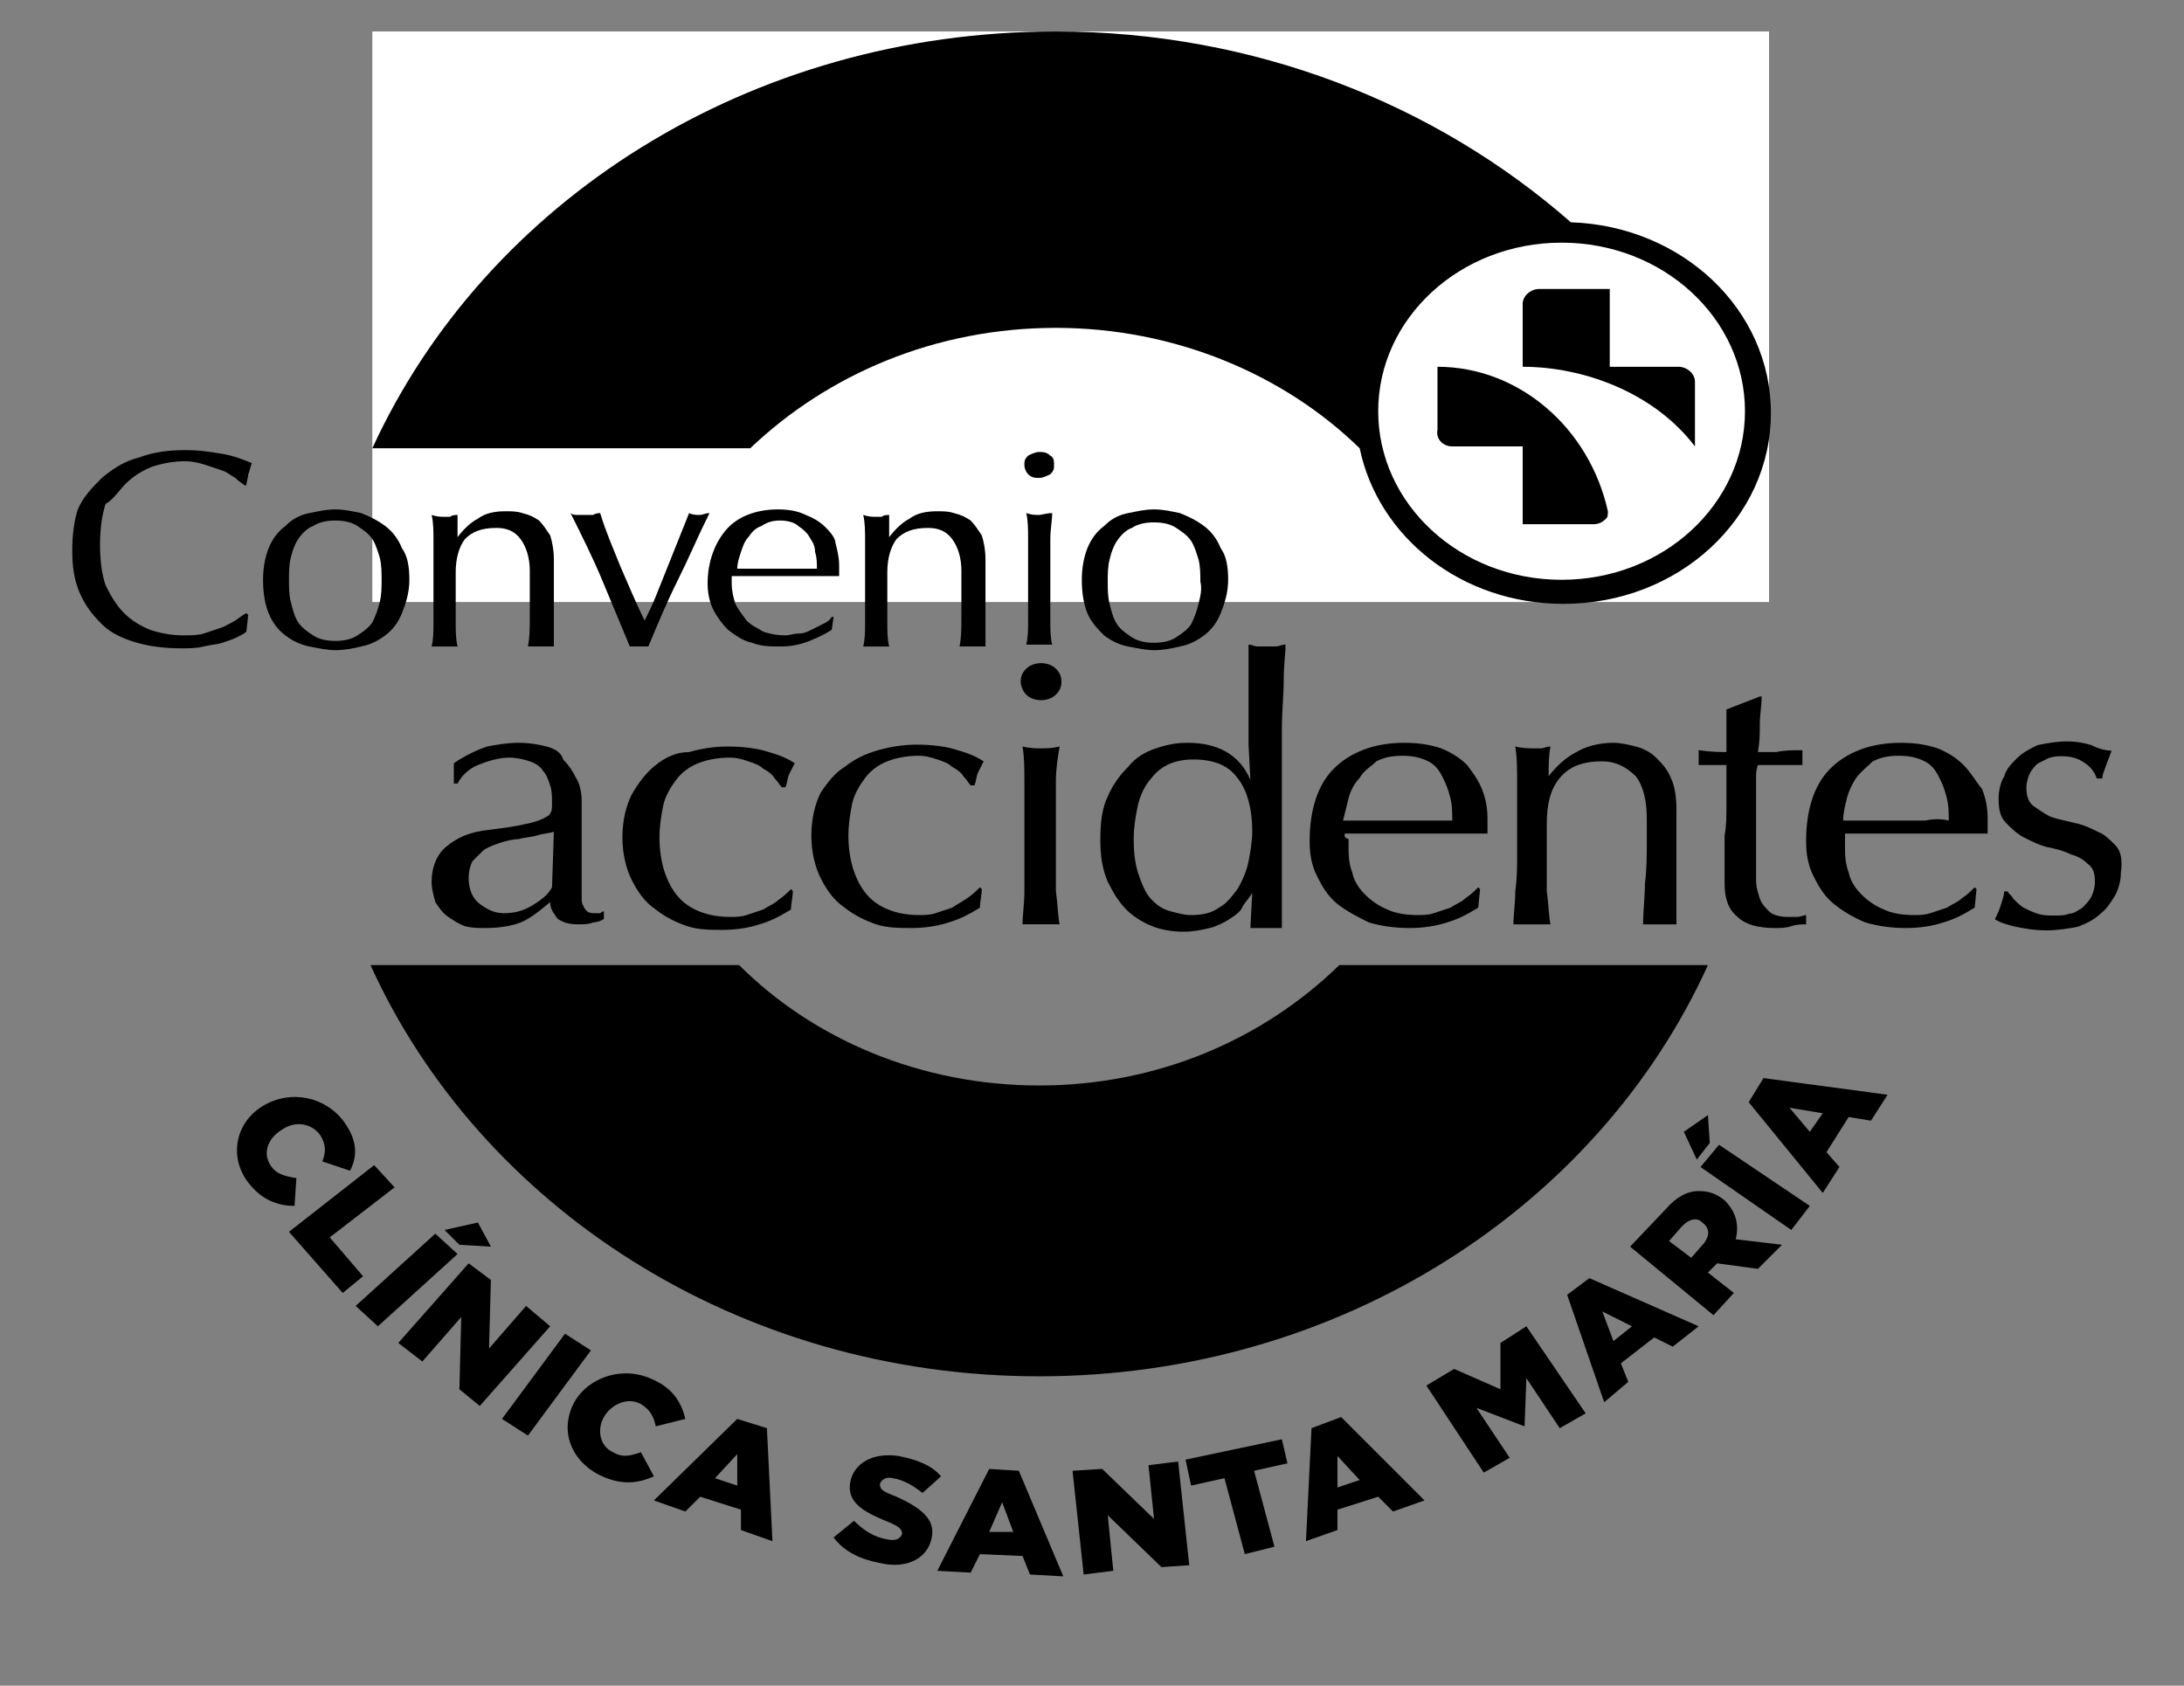 <?xml version="1.0" encoding="utf-8"?>
<!-- Generator: Adobe Illustrator 20.1.0, SVG Export Plug-In . SVG Version: 6.00 Build 0)  -->
<svg version="1.1" id="Layer_1" xmlns="http://www.w3.org/2000/svg" xmlns:xlink="http://www.w3.org/1999/xlink" x="0px" y="0px"
	 viewBox="0 0 117.9 91" style="enable-background:new 0 0 117.9 91;" xml:space="preserve">
<rect x="0" y="0" width="117.9" height="91" fill="#808080" stroke="none"/>
<style type="text/css">
	.st0{fill:#FFFFFF;}
</style>
<title>Page 1</title>
<desc>Created with Sketch.</desc>
<g id="Clip-4">
</g>
<g id="Clip-75">
</g>
<path d="M15.9,65.1c-1,0-1.9-0.4-2.6-1.4c-0.9-1.3-0.6-3.1,0.9-4l0,0c1.5-0.9,3.4-0.5,4.4,0.9c0.7,1,0.7,1.8,0.3,2.6l-1.5-0.5
	c0.2-0.5,0.2-0.9-0.1-1.4c-0.5-0.7-1.4-0.8-2.1-0.3l0,0c-0.8,0.5-1,1.3-0.6,1.9c0.3,0.5,0.8,0.6,1.4,0.7L15.9,65.1z M19.6,68.9
	l-1.1,0.9l-2.9-3.3l4.6-3.6l1.1,1.2l-3.5,2.7L19.6,68.9z M24.7,67.7l-4.3,3.9l-1.2-1.1l4.3-3.9L24.7,67.7z M24,66.4l1.8-0.4l0.7,1.3
	l-1.7-0.1L24,66.4z M31.9,72.9l-3.4,4.6l-1.4-0.9l3.4-4.6L31.9,72.9z M34.6,78.4l0.7,1.3c-0.9,0.4-1.8,0.5-3-0.1
	c-1.5-0.8-2.1-2.4-1.3-3.9l0,0c0.8-1.4,2.7-2,4.3-1.2c1.1,0.5,1.5,1.3,1.7,2.1L35.4,77c-0.1-0.5-0.3-0.9-0.8-1.2
	c-0.7-0.4-1.6,0-2,0.7l0,0c-0.4,0.7-0.2,1.6,0.5,1.9C33.6,78.7,34,78.6,34.6,78.4z M39.8,76.6L35.3,81l1.7,0.6l0.8-0.8l2.2,0.7v1.1
	l1.7,0.6l-0.3-6.1L39.8,76.6z M38.6,79.8l1.2-1.3v1.7L38.6,79.8z M50.3,83L50.3,83c-0.2,1.1-1.3,1.7-2.7,1.4c-1.1-0.2-2-0.6-2.6-1.4
	l1.1-0.9c0.5,0.5,1.1,0.9,1.8,1c0.4,0.1,0.7,0,0.8-0.3l0,0c0-0.2-0.1-0.4-0.9-0.7c-1.2-0.5-2.1-1-1.9-2.1l0,0c0.2-1,1.2-1.6,2.6-1.4
	c1,0.2,1.8,0.5,2.3,1.1l-1,0.9c-0.5-0.4-1-0.7-1.6-0.8c-0.4-0.1-0.6,0.1-0.7,0.3l0,0c0,0.3,0.1,0.4,0.9,0.7
	C49.7,81.4,50.5,82,50.3,83z M53.4,79.3l-2.8,5.5l1.8,0.1l0.5-1l2.3,0.1l0.4,1l1.8,0.1L55,79.4L53.4,79.3z M53.4,82.7l0.7-1.6
	l0.6,1.6H53.4z M63.6,78.9l0.6,5.6l-1.5,0.1l-2.9-2.8l0.3,3L58.5,85l-0.6-5.6l1.6-0.1l2.8,2.7L62,79.1L63.6,78.9z M69.5,79l-1.8,0.4
	l1.1,4.1l-1.6,0.4l-1.1-4.1l-1.8,0.4L64,78.8l5.2-1.1L69.5,79z M70.8,77.1l-0.3,6.1l1.7-0.6v-1.1l2.2-0.7l0.8,0.8l1.7-0.6l-4.5-4.5
	L70.8,77.1z M72.2,80.3v-1.7l1.2,1.3L72.2,80.3z M82.4,71.6l3.2,4.7l-1.4,0.8l-1.8-2.7L82.3,77l0,0l-2.6-1l1.8,2.7l-1.4,0.8L77,74.8
	l1.5-0.9L81,75v-2.5L82.4,71.6z M84.6,69.9l2,5.8l1.3-1.1l-0.4-1l1.8-1.4l1,0.5l1.4-1.1L85.8,69L84.6,69.9z M88.1,71.6l-1,0.8
	l-0.6-1.6L88.1,71.6z M93.1,64.8L93.1,64.8c-0.5-0.4-0.9-0.5-1.4-0.5c-0.6,0-1.2,0.3-1.8,1l-1.9,2l4.5,3.7l1.1-1.2l-1.4-1.1l0.5-0.5
	l0,0l2.2,0.3l1.3-1.3l-2.5-0.3C93.9,66.1,93.7,65.4,93.1,64.8z M92,67.1l-0.7,0.8L90.1,67l0.7-0.8c0.4-0.4,0.8-0.5,1.1-0.2l0,0
	C92.3,66.3,92.3,66.7,92,67.1z M92.8,61.8l4.9,3.3l-1,1.3L91.8,63L92.8,61.8z M90.9,61.1l1.3-0.9l0.1,1.5l-0.7,0.9L90.9,61.1z
	 M95.2,58.2l-0.8,1.3l4,4.9l0.9-1.4l-0.7-0.8l1.2-1.9l1.2,0.2l0.9-1.4L95.2,58.2z M97.7,61.1l-1.1-1.3l1.8,0.3L97.7,61.1z
	 M29.7,71.6l-3.8,4.3L24.8,75l0.1-3.9l-2.1,2.4l-1.3-1l3.8-4.3l1.2,0.9l-0.1,3.7l2-2.3L29.7,71.6z M44.5,46.4
	C44.5,46.4,44.5,46.5,44.5,46.4L44.5,46.4L44.5,46.4z M20,52.1h19.9c4,4,9.8,6.5,16.2,6.5s12.1-2.5,16.2-6.5h19.9
	c-5.9,13-19.8,22.2-36.1,22.2S25.9,65.1,20,52.1z"/>
<g>
	<g>
		<polygon id="path-4_1_" class="st0" points="20.1,1.7 95.5,1.7 95.5,32.5 20.1,32.5 		"/>
	</g>
	<path id="Fill-3" d="M29.8,47.9c-0.2,0.4-0.6,0.7-1.1,1s-1,0.4-1.5,0.4s-0.9-0.2-1.3-0.5s-0.6-0.8-0.6-1.4c0-0.4,0.1-0.7,0.2-0.9
		c0.2-0.2,0.4-0.4,0.6-0.6c0.3-0.2,0.6-0.3,0.9-0.4c0.3-0.1,0.7-0.2,1-0.2c0.3-0.1,0.7-0.1,1-0.2c0.3-0.1,0.6-0.1,0.9-0.2L29.8,47.9
		z M29.5,40.3c-0.4-0.1-0.9-0.2-1.5-0.2s-1.2,0.1-1.7,0.2c-0.6,0.2-1.2,0.5-1.8,0.9v1.1h0.2c0.2-0.4,0.6-0.8,1.1-1s1.1-0.4,1.7-0.4
		c0.4,0,0.8,0.1,1.1,0.2c0.3,0.1,0.6,0.3,0.7,0.5c0.2,0.2,0.3,0.5,0.4,0.8s0.1,0.6,0.1,1c0,0.2,0,0.4-0.1,0.5c0,0.1-0.2,0.2-0.4,0.3
		c-0.2,0.1-0.5,0.2-1,0.3c-0.4,0.1-1.1,0.2-1.9,0.3c-1,0.1-1.7,0.4-2.3,0.9c-0.5,0.4-0.8,1.1-0.8,1.9c0,0.4,0.1,0.7,0.2,1.1
		c0.2,0.3,0.4,0.6,0.7,0.8c0.3,0.2,0.6,0.4,0.9,0.5c0.4,0.1,0.7,0.1,1.1,0.1c0.7,0,1.4-0.1,1.9-0.3s1-0.6,1.6-1.1
		c0,0.4,0.2,0.6,0.4,0.9c0.3,0.2,0.6,0.3,1.1,0.3c0.3,0,0.6,0,0.8-0.1c0.2,0,0.5-0.1,0.6-0.2v-0.4c-0.1,0-0.2,0.1-0.2,0.1h-0.2
		c-0.2,0-0.4,0-0.5-0.1s-0.2-0.2-0.2-0.3c-0.1-0.1-0.1-0.3-0.1-0.5v-0.5c0-0.9,0-1.7,0-2.4c0-0.8,0-1.5,0-2.3c0-0.4-0.1-0.9-0.3-1.2
		c-0.2-0.4-0.4-0.7-0.7-1C30.3,40.6,29.9,40.4,29.5,40.3L29.5,40.3z"/>
	<path id="Fill-5" d="M35.4,41.3c-0.5,0.4-0.9,0.9-1.3,1.6c-0.3,0.6-0.5,1.4-0.5,2.3c0,0.9,0.2,1.7,0.5,2.3s0.7,1.2,1.3,1.6
		c0.5,0.4,1.1,0.7,1.7,0.9c0.6,0.2,1.3,0.2,1.9,0.2c0.7,0,1.4-0.1,2-0.3c0.7-0.2,1.2-0.5,1.7-0.8c0-0.3,0.1-0.7,0.1-1L42.7,48
		c-0.2,0.2-0.4,0.4-0.7,0.6c-0.2,0.2-0.5,0.3-0.8,0.5c-0.3,0.1-0.6,0.2-0.9,0.3c-0.3,0.1-0.6,0.1-0.9,0.1c-1.2,0-2.2-0.4-2.8-1.1
		c-0.6-0.7-1-1.8-1-3.2c0-0.6,0.1-1.2,0.2-1.7c0.1-0.5,0.4-1,0.7-1.4s0.7-0.7,1.2-0.9s1.1-0.3,1.7-0.3c0.4,0,0.7,0.1,1,0.2
		c0.3,0.1,0.6,0.2,0.8,0.4c0.2,0.1,0.5,0.3,0.6,0.5c0.2,0.2,0.3,0.4,0.4,0.5h0.2c0.1-0.2,0.1-0.5,0.2-0.7c0.1-0.2,0.2-0.4,0.3-0.6
		c-0.3-0.2-0.7-0.4-1.4-0.6c-0.6-0.2-1.4-0.3-2.2-0.3c-0.7,0-1.4,0.1-2.1,0.3C36.5,40.6,35.9,40.9,35.4,41.3"/>
	<path id="Fill-7" d="M44.3,42.8c-0.3,0.6-0.5,1.4-0.5,2.3c0,0.9,0.2,1.7,0.5,2.3s0.7,1.2,1.3,1.6c0.5,0.4,1.1,0.7,1.7,0.9
		c0.6,0.2,1.3,0.2,1.9,0.2c0.7,0,1.4-0.1,2-0.3c0.7-0.2,1.2-0.5,1.7-0.8c0-0.3,0.1-0.7,0.1-1l-0.1-0.1c-0.2,0.2-0.4,0.4-0.7,0.6
		c-0.3,0.2-0.5,0.3-0.8,0.5c-0.3,0.1-0.6,0.2-0.9,0.3c-0.3,0.1-0.6,0.1-0.9,0.1c-1.2,0-2.2-0.4-2.8-1.1c-0.6-0.7-1-1.8-1-3.2
		c0-0.6,0.1-1.2,0.2-1.7c0.1-0.5,0.4-1,0.7-1.4s0.7-0.7,1.2-0.9s1.1-0.3,1.7-0.3c0.4,0,0.7,0.1,1,0.2c0.3,0.1,0.6,0.2,0.8,0.4
		c0.2,0.1,0.5,0.3,0.6,0.5c0.2,0.2,0.3,0.4,0.4,0.5h0.2c0.1-0.2,0.1-0.5,0.2-0.7c0.1-0.2,0.2-0.4,0.3-0.6c-0.3-0.2-0.7-0.4-1.4-0.6
		c-0.6-0.2-1.4-0.3-2.2-0.3c-0.7,0-1.4,0.1-2.1,0.3c-0.7,0.2-1.3,0.5-1.8,0.9C45.1,41.7,44.7,42.2,44.3,42.8"/>
	<path id="Fill-9" d="M55.4,37.5c0.2,0.2,0.5,0.3,0.8,0.3s0.6-0.1,0.8-0.3s0.3-0.4,0.3-0.7s-0.1-0.5-0.3-0.7s-0.5-0.3-0.8-0.3
		s-0.6,0.1-0.8,0.3s-0.3,0.4-0.3,0.7C55.1,37,55.2,37.3,55.4,37.5"/>
	<path id="Fill-11" d="M57,42.2c0-0.7,0.1-1.3,0.2-1.9c-0.4,0.1-0.7,0.1-1,0.1c-0.2,0-0.6,0-1-0.1c0.1,0.6,0.1,1.2,0.1,1.9
		s0,1.3,0,1.9v2.1c0,0.6,0,1.3,0,1.9c0,0.7-0.1,1.3-0.1,1.8c0.3,0,0.7,0,1,0s0.7,0,1,0c-0.1-0.5-0.1-1.1-0.2-1.8c0-0.7,0-1.3,0-1.9
		v-2.1C57,43.4,57,42.8,57,42.2"/>
	<path id="Fill-13" d="M67.6,44.9c0,0.5-0.1,1.1-0.2,1.6s-0.3,1-0.6,1.5c-0.3,0.4-0.6,0.8-1,1c-0.4,0.3-0.9,0.4-1.5,0.4
		c-0.4,0-0.7-0.1-1.1-0.2c-0.4-0.1-0.7-0.3-1-0.6s-0.5-0.7-0.7-1.3c-0.2-0.5-0.3-1.2-0.3-2c0-0.6,0.1-1.2,0.2-1.7
		c0.1-0.5,0.3-1,0.6-1.4s0.6-0.7,1-0.9s0.9-0.3,1.4-0.3c1.1,0,1.9,0.3,2.4,1C67.3,42.6,67.6,43.6,67.6,44.9L67.6,44.9z M67.5,42.1
		c-0.6-1.4-1.8-2-3.4-2c-0.6,0-1.1,0.1-1.7,0.3c-0.6,0.2-1.1,0.5-1.5,1c-0.4,0.4-0.8,0.9-1.1,1.6c-0.3,0.6-0.4,1.4-0.4,2.3
		c0,0.9,0.1,1.6,0.4,2.3c0.3,0.6,0.6,1.1,1,1.5s0.9,0.7,1.4,0.9s1.1,0.3,1.7,0.3c0.5,0,1-0.1,1.4-0.2c0.4-0.1,0.8-0.3,1.1-0.5
		c0.3-0.2,0.6-0.4,0.7-0.7c0.2-0.3,0.4-0.5,0.5-0.7l0,0l-0.1,1.9c0.3,0,0.6,0,0.8,0c0.3,0,0.6,0,0.9,0c0-0.8,0-1.5,0-2.3
		c0-0.7,0-1.6,0-2.5s0-1.8,0-2.9c0-1,0-2.1,0-3c0-1,0.1-1.9,0.1-2.7s0.1-1.5,0.1-1.9c-0.2,0-0.4,0.1-0.5,0.1s-0.3,0-0.5,0
		s-0.3,0-0.5,0s-0.3-0.1-0.5-0.1c0,0.3,0,0.7,0,1.1c0,0.4,0,0.9,0,1.3c0,0.5,0,1,0,1.5s0,1,0,1.5L67.5,42.1L67.5,42.1z"/>
	<path id="Fill-15" d="M72.8,43.1c0.1-0.4,0.3-0.8,0.6-1.1c0.2-0.4,0.6-0.6,0.9-0.9c0.4-0.2,0.8-0.3,1.4-0.3s1,0.1,1.4,0.3
		s0.6,0.5,0.8,0.9c0.2,0.4,0.3,0.7,0.4,1.1c0.1,0.4,0.1,0.8,0.1,1.2c-0.5,0-1,0-1.5,0s-1,0-1.5,0s-1,0-1.5,0s-1,0-1.4,0
		C72.6,43.9,72.7,43.5,72.8,43.1 M72.6,45c0.5,0,1,0,1.4,0c0.5,0,1,0,1.5,0c0.8,0,1.6,0,2.4,0s1.6,0,2.4,0c0-0.1,0-0.3,0-0.4
		c0-0.1,0-0.3,0-0.4c0-0.6-0.1-1.1-0.3-1.6c-0.2-0.5-0.5-0.9-0.8-1.3c-0.4-0.4-0.9-0.7-1.4-0.9c-0.6-0.2-1.2-0.3-2-0.3
		c-1.6,0-2.9,0.5-3.8,1.4s-1.3,2.3-1.3,3.9c0,0.7,0.1,1.3,0.4,1.9c0.3,0.6,0.6,1.1,1.1,1.5s1.1,0.7,1.7,1c0.7,0.2,1.4,0.3,2.2,0.3
		c0.7,0,1.4-0.1,2-0.3c0.7-0.2,1.2-0.5,1.7-0.8l0.1-1l-0.1-0.1c-0.2,0.2-0.4,0.4-0.7,0.6c-0.2,0.2-0.5,0.3-0.8,0.5
		c-0.3,0.1-0.6,0.2-0.9,0.3s-0.6,0.1-0.9,0.1c-0.6,0-1.2-0.1-1.6-0.3c-0.5-0.2-0.9-0.5-1.2-0.8c-0.3-0.3-0.6-0.7-0.7-1.2
		c-0.2-0.5-0.2-1-0.2-1.5v-0.3C72.5,45.2,72.6,45.1,72.6,45"/>
	<path id="Fill-17" d="M81.8,48.1c0,0.7-0.1,1.3-0.1,1.8c0.3,0,0.7,0,1,0s0.7,0,1,0c-0.1-0.5-0.1-1.1-0.2-1.8c0-0.7,0-1.3,0-1.9
		v-1.7c0-1.1,0.2-1.9,0.7-2.5s1.2-0.9,2.3-0.9c0.7,0,1.3,0.3,1.8,0.8c0.4,0.5,0.6,1.3,0.6,2.3v1.2c0,0.8,0,1.5-0.1,2.3
		c0,0.7-0.1,1.5-0.1,2.2c0.3,0,0.6,0,0.9,0s0.6,0,0.9,0c0-0.2,0-0.4,0-0.6v-0.6v-1.3c0-0.7,0-1.3,0-1.9c0-0.6,0-1.2,0-1.8
		c0-0.7-0.1-1.3-0.3-1.7c-0.2-0.5-0.5-0.8-0.8-1.1s-0.7-0.5-1.1-0.6s-0.8-0.2-1.2-0.2c-0.8,0-1.5,0.2-2,0.5
		c-0.6,0.3-1.1,0.8-1.5,1.3l0,0c0-0.5,0-1.1,0.1-1.6c-0.2,0-0.4,0.1-0.5,0.1s-0.3,0-0.4,0c-0.2,0-0.6,0-1-0.1
		c0.1,0.6,0.1,1.2,0.1,1.9s0,1.3,0,1.9v2.1C81.9,46.8,81.9,47.4,81.8,48.1"/>
	<path id="Fill-19" d="M95,39.1c0-0.5,0.1-1,0.1-1.5H95l-1.8,0.7c0,0.4,0,0.9,0,1.3c0,0.4,0,0.7,0,1c-0.3,0-0.8,0-1.5-0.1
		c0,0.1,0,0.1,0,0.2c0,0.1,0,0.1,0,0.2c0,0.1,0,0.2,0,0.2c0,0.1,0,0.1,0,0.2c0.1,0,0.3,0,0.4,0s0.3,0,0.4,0h0.7c0,0.8,0,1.4,0,2.1
		c0,0.6,0,1.2-0.1,1.7c0,0.5,0,1,0,1.4s0,0.8,0,1.2c0,0.8,0.2,1.4,0.7,1.8c0.4,0.4,1.1,0.6,2,0.6c0.3,0,0.6,0,0.9-0.1
		s0.6-0.1,0.8-0.1v-0.5c-0.1,0-0.3,0.1-0.5,0.1s-0.3,0-0.5,0c-0.4,0-0.8-0.1-1-0.3s-0.4-0.4-0.5-0.7s-0.2-0.6-0.2-1s0-0.7,0-1.1
		v-1.5c0-0.6,0-1.1,0-1.6s0-1,0-1.4s0.1-0.6,0.1-0.6H96c0.2,0,0.5,0,0.7,0s0.4,0,0.6,0c0,0,0-0.1,0-0.2v-0.2v-0.2c0-0.1,0-0.2,0-0.2
		c-0.5,0-1,0-1.4,0.1h-1C95,40,95,39.6,95,39.1"/>
	<path id="Fill-21" d="M103.9,44.3c-0.5,0-1,0-1.5,0s-1,0-1.5,0s-1,0-1.4,0c0-0.4,0.1-0.8,0.2-1.2s0.3-0.8,0.5-1.1
		c0.3-0.4,0.6-0.6,0.9-0.9c0.4-0.2,0.8-0.3,1.4-0.3s1,0.1,1.4,0.3s0.6,0.5,0.8,0.9c0.2,0.4,0.3,0.7,0.4,1.1c0.1,0.4,0.1,0.8,0.1,1.2
		C104.8,44.2,104.4,44.2,103.9,44.3 M106,41.3c-0.4-0.4-0.9-0.7-1.4-0.9c-0.6-0.2-1.2-0.3-2-0.3c-1.6,0-2.9,0.5-3.8,1.4
		s-1.3,2.3-1.3,3.9c0,0.7,0.1,1.3,0.4,1.9c0.3,0.6,0.6,1.1,1.1,1.5s1,0.7,1.7,1c0.7,0.2,1.4,0.3,2.2,0.3c0.7,0,1.4-0.1,2-0.3
		c0.7-0.2,1.2-0.5,1.7-0.8l0.1-1l-0.1-0.1c-0.2,0.2-0.4,0.4-0.7,0.6c-0.2,0.2-0.5,0.3-0.8,0.5c-0.3,0.1-0.6,0.2-0.9,0.3
		s-0.6,0.1-0.9,0.1c-0.6,0-1.2-0.1-1.6-0.3c-0.5-0.2-0.9-0.5-1.2-0.8c-0.3-0.3-0.6-0.7-0.7-1.2c-0.2-0.5-0.2-1-0.2-1.5v-0.3
		c0-0.1,0-0.2,0-0.3c0.5,0,1,0,1.4,0c0.5,0,1,0,1.5,0c0.8,0,1.6,0,2.4,0s1.6,0,2.4,0c0-0.1,0-0.3,0-0.4c0-0.1,0-0.3,0-0.4
		c0-0.6-0.1-1.1-0.3-1.6C106.6,42.1,106.4,41.7,106,41.3"/>
	<g id="Group-25" transform="translate(103.391, 38.125)">
		<g id="Clip-24">
		</g>
		<path id="Fill-23" d="M10.8,7.5c-0.3-0.3-0.6-0.6-0.9-0.7C9.5,6.6,9.1,6.4,8.6,6.3C8.2,6.2,7.7,6.1,7.4,6s-0.7-0.4-1-0.6
			S6,4.8,6,4.4c0-0.3,0.1-0.6,0.2-0.8c0.1-0.2,0.3-0.4,0.4-0.5C6.8,3,7,2.9,7.2,2.8c0.3-0.1,0.5-0.1,0.7-0.1c0.5,0,0.9,0.1,1.3,0.4
			c0.3,0.2,0.5,0.5,0.6,0.8h0.3c0-0.2,0.1-0.4,0.2-0.7c0.1-0.3,0.2-0.5,0.3-0.8c-0.3,0-0.7-0.1-1.1-0.3C9.2,2,8.7,1.9,8.2,1.9
			C7.6,1.9,7.1,2,6.6,2.1C6.2,2.3,5.8,2.5,5.5,2.8c-0.3,0.3-0.6,0.6-0.7,1C4.6,4.1,4.5,4.6,4.5,5c0,0.6,0.1,1,0.4,1.3
			c0.3,0.3,0.6,0.6,1,0.8s0.8,0.4,1.2,0.5C7.6,7.7,8,7.8,8.4,8c0.4,0.1,0.7,0.3,0.9,0.5c0.3,0.2,0.4,0.5,0.4,1
			c0,0.3-0.1,0.6-0.2,0.8c-0.1,0.2-0.3,0.4-0.5,0.6c-0.2,0.1-0.4,0.3-0.7,0.3c-0.2,0.1-0.5,0.1-0.8,0.1s-0.6,0-0.9-0.1
			S6.1,11,5.9,10.9s-0.4-0.3-0.6-0.5C5.2,10.2,5,10.1,5,10H4.8c0,0.2-0.1,0.5-0.2,0.8s-0.2,0.5-0.3,0.7c0.3,0.2,0.7,0.3,1.1,0.4
			c0.5,0.1,1,0.2,1.7,0.2c0.6,0,1.2-0.1,1.7-0.2c0.5-0.2,0.9-0.4,1.2-0.7c0.4-0.3,0.6-0.7,0.8-1C11,9.8,11.1,9.4,11.1,9
			C11.2,8.3,11.1,7.8,10.8,7.5"/>
	</g>
	<path id="Fill-26" d="M6.8,26.1c0.4-0.4,0.9-0.7,1.4-0.9c0.6-0.2,1.2-0.3,1.8-0.3c0.4,0,0.8,0.1,1.1,0.2s0.6,0.2,0.9,0.3
		c0.3,0.1,0.5,0.3,0.7,0.4c0.2,0.2,0.4,0.3,0.5,0.4h0.1c0-0.2,0.1-0.4,0.1-0.6c0.1-0.2,0.1-0.4,0.2-0.6c-0.5-0.2-1-0.4-1.6-0.5
		s-1.2-0.2-2-0.2c-0.9,0-1.7,0.1-2.5,0.4c-0.8,0.2-1.4,0.6-2,1.1c-0.5,0.5-1,1-1.3,1.7c-0.2,0.6-0.3,1.4-0.3,2.2
		c0,0.9,0.1,1.6,0.4,2.3c0.3,0.7,0.7,1.2,1.2,1.7s1.2,0.8,1.9,1S8.9,35,9.8,35c0.4,0,0.8,0,1.2-0.1s0.7-0.1,1-0.2
		c0.3-0.1,0.6-0.2,0.8-0.3s0.4-0.2,0.5-0.3l0.1-0.9l-0.1-0.1c-0.2,0.1-0.3,0.2-0.6,0.4c-0.2,0.1-0.5,0.3-0.8,0.4
		c-0.3,0.1-0.6,0.2-0.9,0.3c-0.3,0.1-0.7,0.1-1.1,0.1c-0.6,0-1.2-0.1-1.8-0.3c-0.5-0.2-1-0.5-1.4-0.9s-0.7-0.9-1-1.5
		c-0.2-0.6-0.3-1.3-0.3-2.2c0-0.8,0.1-1.6,0.3-2.2C6.1,27,6.4,26.5,6.8,26.1"/>
	<path id="Fill-28" d="M15.7,30.1c0.1-0.4,0.2-0.7,0.4-1s0.5-0.6,0.8-0.7c0.3-0.2,0.7-0.3,1.2-0.3s0.9,0.1,1.2,0.3
		c0.3,0.2,0.6,0.4,0.8,0.7c0.2,0.3,0.3,0.7,0.4,1c0.1,0.4,0.1,0.8,0.1,1.2s0,0.8-0.1,1.2s-0.2,0.7-0.4,1.1c-0.2,0.3-0.5,0.5-0.8,0.7
		s-0.7,0.3-1.2,0.3s-0.9-0.1-1.2-0.3c-0.3-0.2-0.6-0.4-0.8-0.7c-0.2-0.3-0.3-0.7-0.4-1.1c-0.1-0.4-0.1-0.8-0.1-1.2
		C15.6,30.9,15.6,30.5,15.7,30.1 M15.4,34.3c0.4,0.3,0.8,0.5,1.3,0.6s1,0.2,1.4,0.2c0.5,0,1-0.1,1.4-0.2c0.5-0.1,0.9-0.3,1.3-0.6
		s0.7-0.7,0.9-1.2c0.2-0.5,0.4-1.1,0.4-1.8S22,30,21.7,29.6c-0.2-0.5-0.5-0.9-0.9-1.2c-0.4-0.3-0.8-0.5-1.3-0.7
		c-0.5-0.1-0.9-0.2-1.4-0.2s-0.9,0.1-1.4,0.2s-0.9,0.3-1.3,0.7c-0.4,0.3-0.7,0.7-0.9,1.2s-0.3,1.1-0.3,1.7c0,0.7,0.1,1.3,0.3,1.8
		C14.7,33.6,15,34,15.4,34.3"/>
	<path id="Fill-30" d="M23.4,33.6c0,0.5,0,0.9-0.1,1.3c0.3,0,0.5,0,0.7,0s0.5,0,0.7,0c-0.1-0.4-0.1-0.9-0.1-1.3c0-0.5,0-1,0-1.4
		v-1.3c0-0.8,0.2-1.4,0.5-1.8c0.4-0.4,0.9-0.6,1.7-0.6c0.6,0,1,0.2,1.3,0.6s0.5,1,0.5,1.7v0.8c0,0.6,0,1.2,0,1.7
		c0,0.6,0,1.1-0.1,1.6c0.2,0,0.4,0,0.7,0c0.2,0,0.5,0,0.7,0c0-0.1,0-0.3,0-0.4V34v-1c0-0.5,0-1,0-1.5s0-0.9,0-1.3
		c0-0.5-0.1-1-0.2-1.3c-0.2-0.3-0.4-0.6-0.6-0.8c-0.3-0.2-0.5-0.3-0.9-0.4c-0.3-0.1-0.6-0.1-0.9-0.1c-0.6,0-1.1,0.1-1.5,0.4
		c-0.4,0.2-0.8,0.6-1.1,1l0,0c0-0.4,0-0.8,0-1.2c-0.1,0-0.3,0-0.4,0.1c-0.1,0-0.2,0-0.3,0c-0.2,0-0.4,0-0.7-0.1
		c0.1,0.4,0.1,0.9,0.1,1.4s0,1,0,1.4v1.6C23.4,32.6,23.4,33.1,23.4,33.6"/>
	<path id="Fill-32" d="M37.2,27.7c-0.2,0.5-0.4,1-0.6,1.5c-0.2,0.5-0.4,1-0.6,1.5c-0.2,0.5-0.4,1-0.6,1.5c-0.2,0.5-0.4,0.9-0.6,1.3
		c-0.5-1-0.9-2-1.3-2.9c-0.4-1-0.8-1.9-1.1-2.9c-0.1,0-0.2,0-0.4,0.1c-0.1,0-0.2,0-0.4,0c-0.1,0-0.3,0-0.4,0s-0.3,0-0.4-0.1
		c0.6,1.2,1.2,2.4,1.7,3.6c0.5,1.2,1,2.4,1.5,3.6c0.2,0,0.3,0,0.5,0s0.3,0,0.5,0c0.5-1.2,1-2.4,1.6-3.6c0.6-1.2,1.1-2.4,1.7-3.6
		c-0.2,0-0.4,0.1-0.5,0.1C37.6,27.8,37.4,27.8,37.2,27.7"/>
	<path id="Fill-34" d="M43,30.7c-0.4,0-0.7,0-1.1,0c-0.3,0-0.7,0-1.1,0c-0.4,0-0.7,0-1,0c0-0.3,0.1-0.6,0.2-0.9
		c0.1-0.3,0.2-0.6,0.4-0.8c0.2-0.3,0.4-0.5,0.7-0.6c0.3-0.2,0.6-0.3,1-0.3s0.8,0.1,1,0.3c0.3,0.2,0.5,0.4,0.6,0.6
		c0.2,0.3,0.3,0.5,0.3,0.8c0.1,0.3,0.1,0.6,0.1,0.9C43.8,30.7,43.4,30.7,43,30.7 M44.6,28.5c-0.3-0.3-0.6-0.5-1.1-0.7
		c-0.4-0.2-0.9-0.3-1.5-0.3c-1.2,0-2.2,0.4-2.8,1.1s-1,1.7-1,2.9c0,0.5,0.1,1,0.3,1.4c0.2,0.4,0.5,0.8,0.8,1.1
		c0.4,0.3,0.8,0.6,1.3,0.7c0.5,0.2,1,0.2,1.6,0.2c0.5,0,1-0.1,1.5-0.3s0.9-0.4,1.2-0.6l0.1-0.7h-0.1c-0.1,0.2-0.3,0.3-0.5,0.4
		c-0.2,0.1-0.4,0.2-0.6,0.3c-0.2,0.1-0.4,0.2-0.7,0.2c-0.2,0-0.5,0.1-0.7,0.1c-0.5,0-0.9-0.1-1.2-0.2c-0.3-0.2-0.6-0.3-0.9-0.6
		c-0.2-0.3-0.4-0.5-0.6-0.9c-0.1-0.3-0.2-0.7-0.2-1.1v-0.2c0-0.1,0-0.2,0-0.2c0.4,0,0.7,0,1.1,0c0.4,0,0.7,0,1.1,0
		c0.6,0,1.2,0,1.8,0s1.2,0,1.8,0c0-0.1,0-0.2,0-0.3c0-0.1,0-0.2,0-0.3c0-0.4-0.1-0.8-0.2-1.2C45.1,29.1,44.9,28.8,44.6,28.5"/>
	<path id="Fill-36" d="M46.7,33.6c0,0.5,0,0.9-0.1,1.3c0.3,0,0.5,0,0.7,0s0.5,0,0.7,0c-0.1-0.4-0.1-0.9-0.1-1.3c0-0.5,0-1,0-1.4
		v-1.3c0-0.8,0.2-1.4,0.5-1.8c0.4-0.4,0.9-0.6,1.7-0.6c0.6,0,1,0.2,1.3,0.6s0.5,1,0.5,1.7v0.8c0,0.6,0,1.2,0,1.7
		c0,0.6,0,1.1-0.1,1.6c0.2,0,0.4,0,0.7,0c0.2,0,0.5,0,0.7,0c0-0.1,0-0.3,0-0.4V34v-1c0-0.5,0-1,0-1.5s0-0.9,0-1.3
		c0-0.5-0.1-1-0.2-1.3c-0.2-0.3-0.4-0.6-0.6-0.8c-0.3-0.2-0.5-0.3-0.9-0.4c-0.3-0.1-0.6-0.1-0.9-0.1c-0.6,0-1.1,0.1-1.5,0.4
		c-0.4,0.2-0.8,0.6-1.1,1l0,0c0-0.4,0-0.8,0-1.2c-0.1,0-0.3,0-0.4,0.1c-0.1,0-0.2,0-0.3,0c-0.2,0-0.4,0-0.7-0.1
		c0.1,0.4,0.1,0.9,0.1,1.4s0,1,0,1.4v1.6C46.7,32.6,46.7,33.1,46.7,33.6"/>
	<path id="Fill-38" d="M56.7,29.1c0-0.5,0.1-1,0.1-1.4c-0.3,0-0.6,0.1-0.7,0.1c-0.2,0-0.4,0-0.7-0.1c0.1,0.4,0.1,0.9,0.1,1.4
		s0,1,0,1.4v1.6c0,0.5,0,0.9,0,1.4s0,0.9-0.1,1.3c0.3,0,0.5,0,0.7,0s0.5,0,0.7,0c-0.1-0.4-0.1-0.9-0.1-1.3c0-0.5,0-1,0-1.4v-1.5
		C56.7,30.1,56.7,29.6,56.7,29.1"/>
	<path id="Fill-40" d="M56.7,24.6c-0.2-0.2-0.4-0.2-0.6-0.2c-0.2,0-0.4,0.1-0.6,0.2c-0.2,0.2-0.2,0.3-0.2,0.5s0.1,0.4,0.2,0.5
		c0.2,0.2,0.4,0.2,0.6,0.2c0.2,0,0.4-0.1,0.6-0.2c0.2-0.2,0.2-0.3,0.2-0.5S56.9,24.7,56.7,24.6"/>
	<path id="Fill-42" d="M64.7,32.6c-0.1,0.4-0.2,0.7-0.4,1.1c-0.2,0.3-0.5,0.5-0.8,0.7s-0.7,0.3-1.2,0.3s-0.9-0.1-1.2-0.3
		s-0.6-0.4-0.8-0.7S60,33,59.9,32.6s-0.1-0.8-0.1-1.2c0-0.4,0-0.8,0.1-1.2c0.1-0.4,0.2-0.7,0.4-1s0.5-0.6,0.8-0.7
		c0.3-0.2,0.7-0.3,1.2-0.3s0.9,0.1,1.2,0.3c0.3,0.2,0.6,0.4,0.8,0.7c0.2,0.3,0.3,0.7,0.4,1c0.1,0.4,0.1,0.8,0.1,1.2
		C64.9,31.8,64.8,32.2,64.7,32.6 M65,28.4c-0.4-0.3-0.8-0.5-1.3-0.7c-0.5-0.1-0.9-0.2-1.4-0.2s-0.9,0.1-1.4,0.2S60,28,59.6,28.4
		c-0.4,0.3-0.7,0.7-0.9,1.2s-0.3,1.1-0.3,1.7c0,0.7,0.1,1.3,0.3,1.8s0.6,0.9,0.9,1.2c0.4,0.3,0.8,0.5,1.3,0.6s1,0.2,1.4,0.2
		c0.5,0,1-0.1,1.4-0.2c0.5-0.1,0.9-0.3,1.3-0.6s0.7-0.7,0.9-1.2c0.2-0.5,0.4-1.1,0.4-1.8s-0.1-1.3-0.4-1.7
		C65.7,29.1,65.4,28.7,65,28.4"/>
	<path id="Fill-44" d="M84.3,13.1c5.5,0,9.9,4.1,9.9,9.1s-4.4,9.1-9.9,9.1s-9.9-4.1-9.9-9.1C74.4,17.2,78.8,13.1,84.3,13.1 M57,17.7
		c6.4,0,12.3,2.5,16.4,6.5c1,4.8,5.5,8.4,11,8.4c6.2,0,11.2-4.6,11.2-10.3c0-5.6-4.8-10.1-10.8-10.3C77.5,5.6,67.7,1.7,57,1.7
		c-16.6,0-30.8,9.2-36.9,22.5h20.4C44.7,20.2,50.5,17.7,57,17.7"/>
	<path id="Fill-47" d="M78.4,24.1h3.8v4.2H86c0.3,0,0.5-0.1,0.7-0.3c0.1-0.1,0.1-0.2,0.1-0.4c-1-4.5-4.8-7.8-9.2-7.8v3.4
		C77.5,23.7,77.9,24.1,78.4,24.1"/>
	<path id="Fill-49" d="M91.5,24.1L91.5,24.1v-3.5c0-0.4-0.4-0.8-0.9-0.8h-3.7v-4.2h-3.8c-0.5,0-0.9,0.4-0.9,0.8v3.4
		C85.5,19.8,89.3,21.2,91.5,24.1"/>
</g>
</svg>
